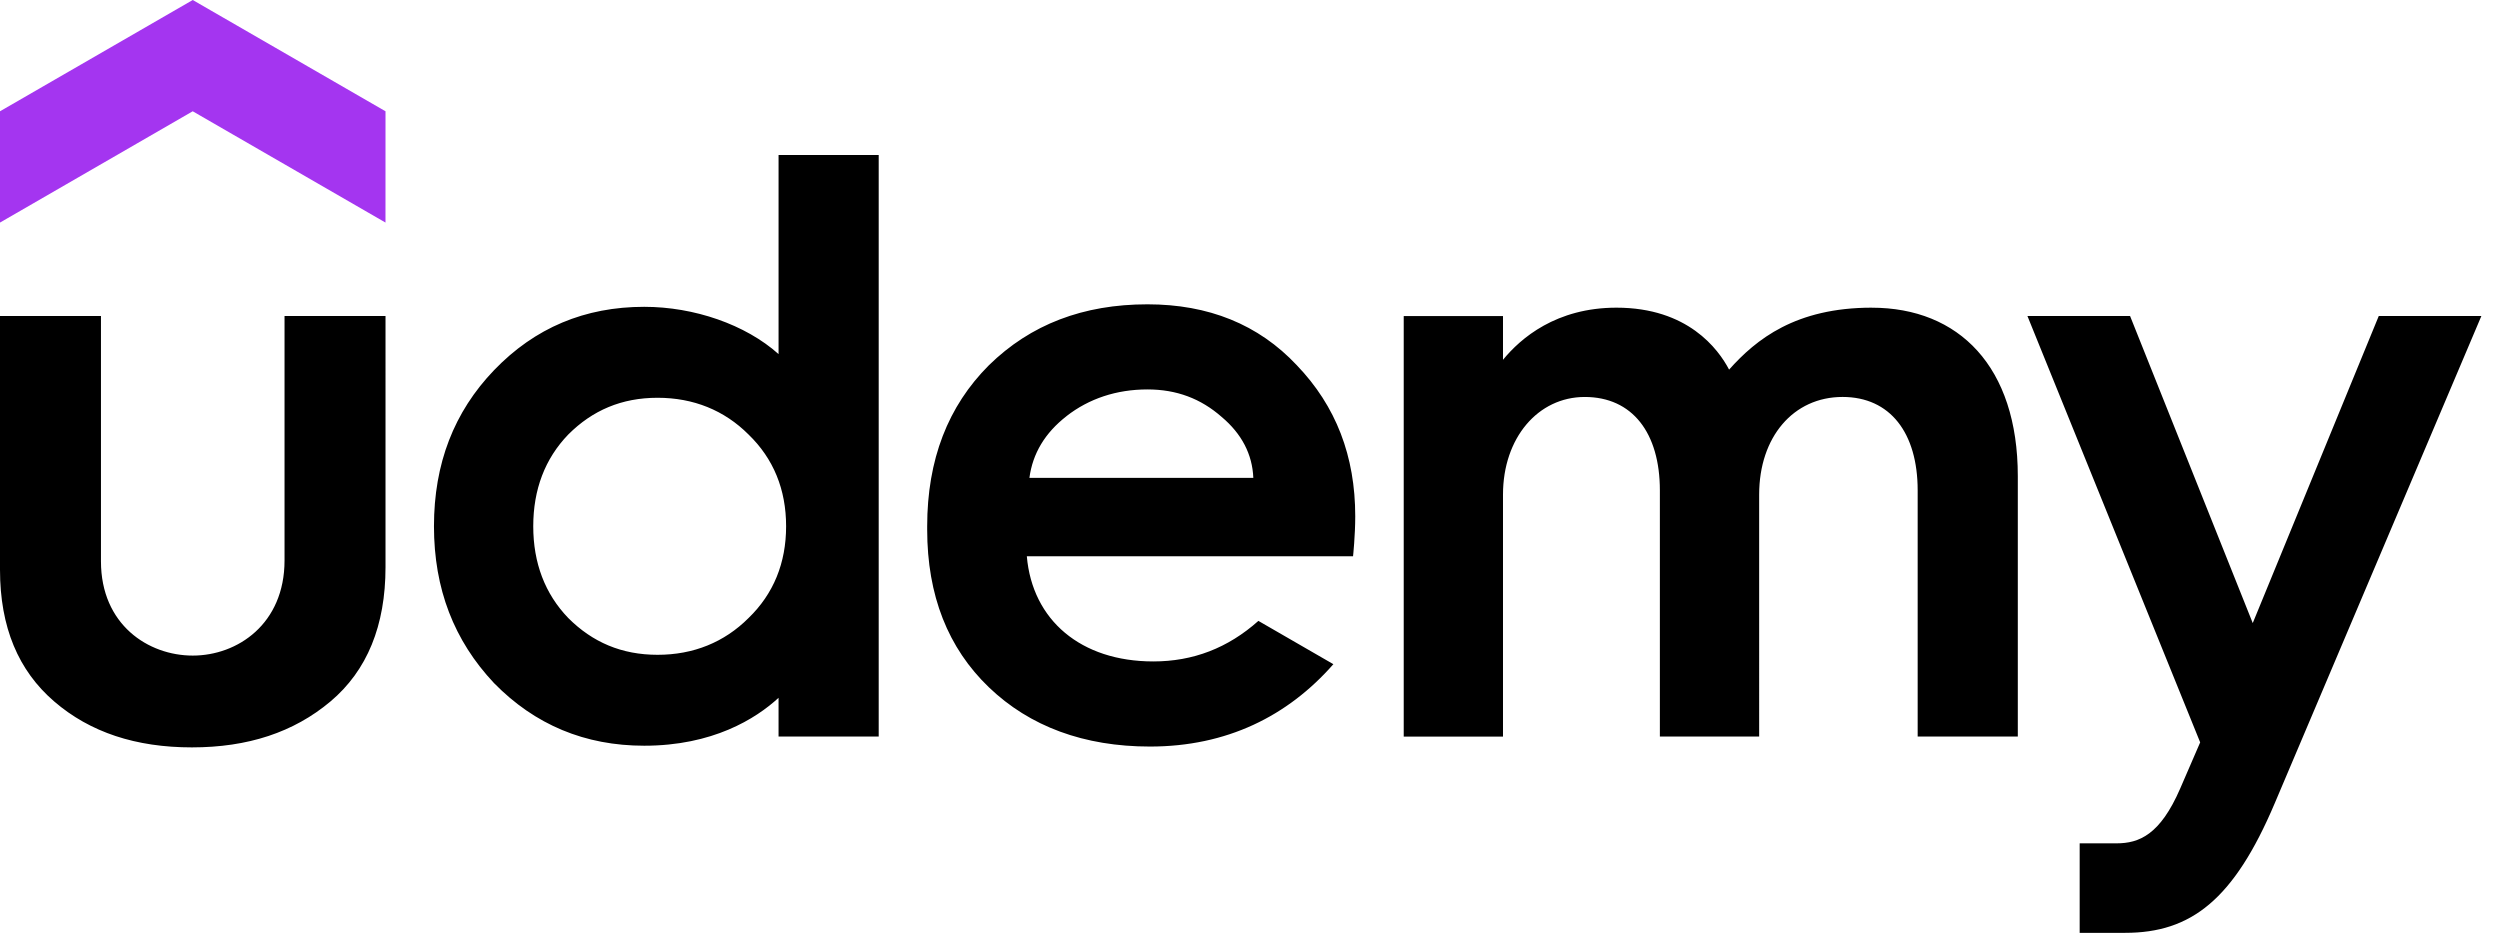 <svg xmlns="http://www.w3.org/2000/svg" width="268" height="100" fill="none"><path fill="#A435F0" d="m41.324 23.859-20.665-11.93L0 23.86v-11.93L20.662 0l20.665 11.93-.003 11.929Z"/><path fill="#000" d="M0 33.877h10.823v26.297c0 6.794 5.074 10.105 9.839 10.105 4.806 0 9.84-3.4 9.84-10.197V33.876h10.825V60.8c0 6.259-1.968 11.088-5.904 14.4-3.938 3.309-8.855 4.92-14.852 4.92-5.992 0-10.912-1.608-14.756-4.92C1.968 71.891 0 67.241 0 61.068V33.877Zm134.9 32.682c-3.276 2.918-7.009 4.347-11.265 4.347-7.764 0-12.97-4.424-13.559-11.274h34.971s.235-2.211.235-4.288c0-6.441-2.058-11.809-6.264-16.191-4.112-4.382-9.477-6.53-16.009-6.53-6.885 0-12.524 2.148-16.997 6.53-4.383 4.382-6.618 10.106-6.618 17.265v.353c0 7.067 2.235 12.703 6.618 16.909 4.382 4.202 10.197 6.35 17.264 6.35 8.218 0 14.756-3.242 19.662-8.83l-8.038-4.641Zm-20.571-21.95c2.412-1.88 5.368-2.862 8.677-2.862 3.129 0 5.723.983 7.962 2.953 2.135 1.794 3.288 3.997 3.388 6.53h-24.003c.347-2.618 1.671-4.824 3.979-6.618l-.003-.003Zm129.524 41.497C239.462 96.474 234.868 100 227.824 100h-4.883v-9.594h3.947c2.424 0 4.677-.912 6.824-5.865l2.147-4.959-18.518-45.705h11.003l13.15 32.917 13.509-32.917h11l-22.15 52.229ZM83.462 16.615v21.344c-3.547-3.177-9.065-5.068-14.4-5.068-6.353 0-11.718 2.236-16.1 6.794-4.294 4.474-6.441 10.018-6.441 16.727 0 6.712 2.147 12.256 6.44 16.818 4.383 4.473 9.75 6.711 16.1 6.711 7.324 0 11.954-2.88 14.4-5.135v4.15h10.736V16.618l-10.735-.003Zm-3.22 49.64c-2.595 2.595-5.904 3.94-9.75 3.94-3.848 0-6.977-1.345-9.571-3.94-2.5-2.593-3.756-5.902-3.756-9.837 0-3.938 1.253-7.247 3.756-9.841 2.594-2.595 5.723-3.936 9.57-3.936 3.847 0 7.156 1.341 9.75 3.936 2.683 2.594 4.03 5.903 4.03 9.84 0 3.936-1.347 7.245-4.03 9.839Zm120.411-33.273c-8.153 0-12.391 3.383-15.294 6.642-1.162-2.215-4.433-6.642-12.074-6.642-6.459 0-10.264 3.265-12.164 5.589v-4.689h-10.642v45.08h10.642V53.02c0-6.083 3.758-10.465 8.764-10.465 5.103 0 8.053 3.847 8.053 10.018v26.385h10.644V53.018c0-6.17 3.665-10.465 8.942-10.465 5.1 0 8.05 3.847 8.05 10.015v26.388h10.735V51.05c0-11.753-6.318-18.065-15.656-18.065v-.003Z"/></svg>
